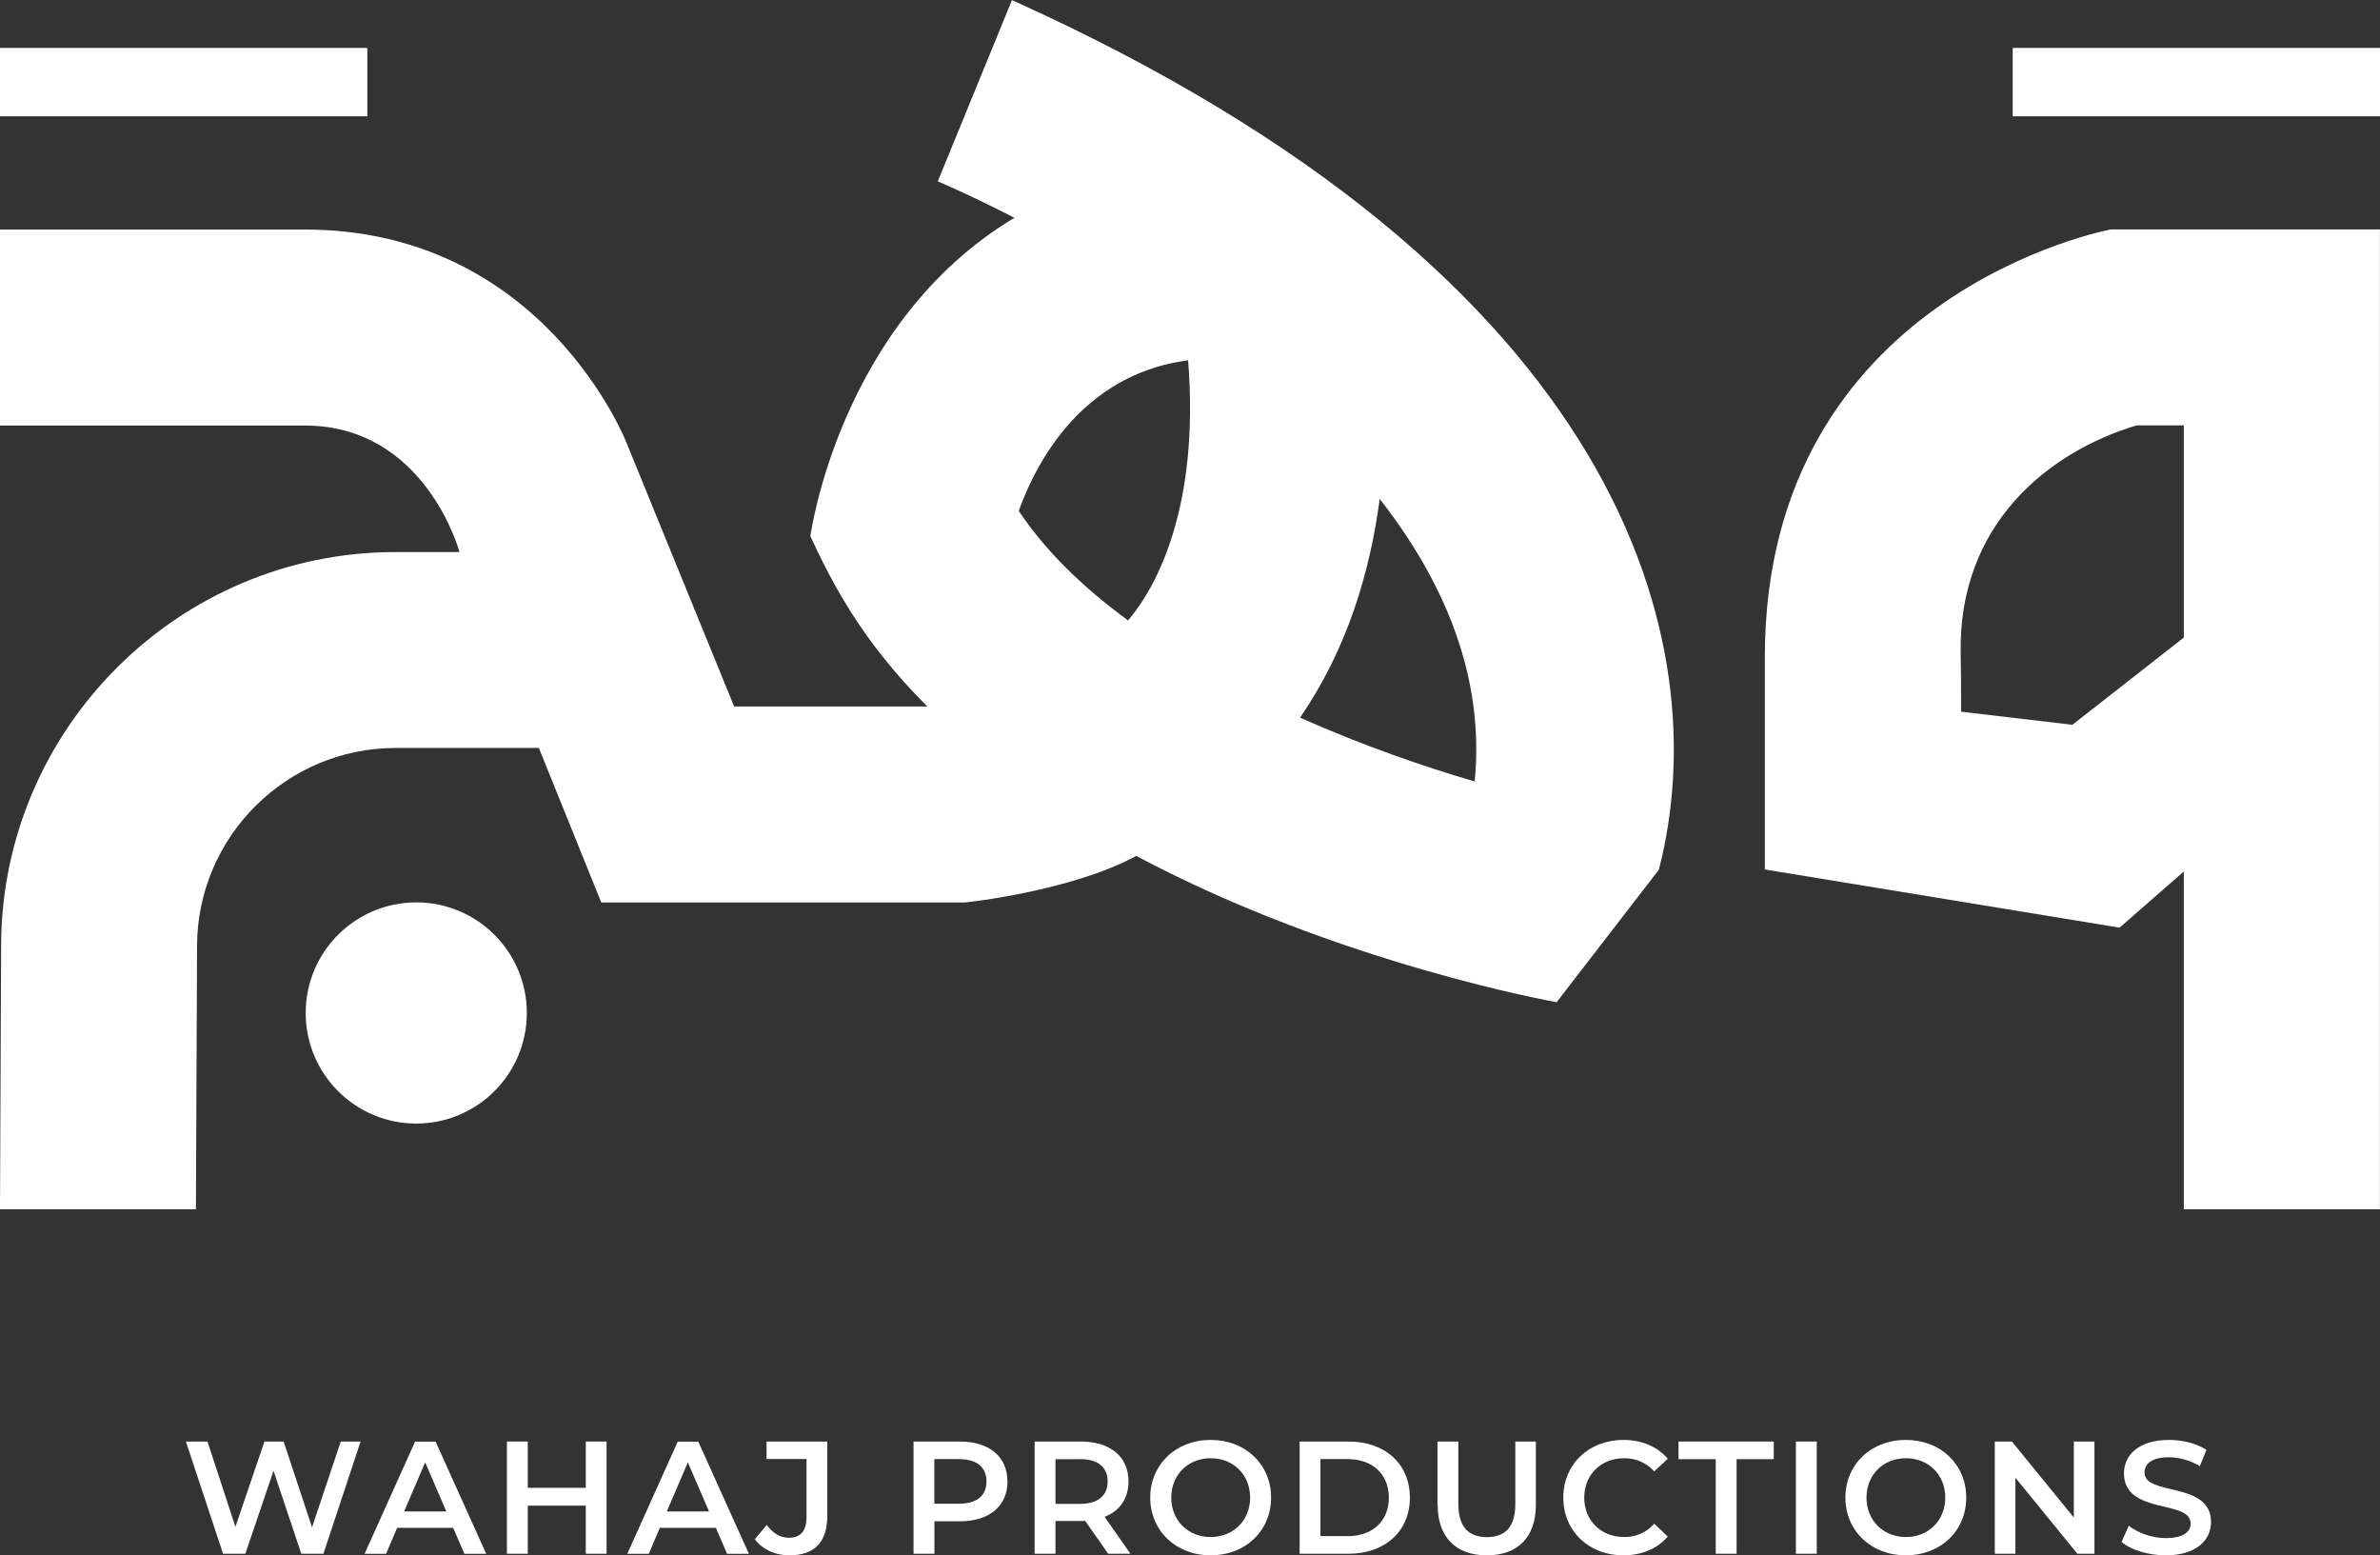 <?xml version="1.0" encoding="UTF-8"?><svg id="Layer_1" xmlns="http://www.w3.org/2000/svg" viewBox="0 0 296.63 193.8"><rect x="0" y="0" width="296.63" height="193.8" fill="#333333" stroke="none"/><defs><style>.cls-1{fill:#fff;stroke-width:0px;}</style></defs><polygon class="cls-1" points="44.94 179.62 40.31 193.6 37.55 193.6 34.09 183.26 30.58 193.6 27.8 193.6 23.17 179.62 25.86 179.62 29.34 190.25 32.96 179.62 35.35 179.62 38.89 190.31 42.47 179.62 44.94 179.62"/><path class="cls-1" d="M55.63,188.33l-2.64-6.11-2.62,6.11h5.25ZM56.49,190.37h-6.99l-1.38,3.24h-2.68l6.29-13.98h2.56l6.31,13.98h-2.72l-1.4-3.24Z"/><polygon class="cls-1" points="75.6 179.62 75.6 193.6 73.01 193.6 73.01 187.61 65.78 187.61 65.78 193.6 63.18 193.6 63.18 179.62 65.78 179.62 65.78 185.39 73.01 185.39 73.01 179.62 75.6 179.62"/><path class="cls-1" d="M88.37,188.33l-2.64-6.11-2.62,6.11h5.25ZM89.23,190.37h-6.99l-1.38,3.24h-2.68l6.29-13.98h2.56l6.31,13.98h-2.72l-1.4-3.24Z"/><path class="cls-1" d="M94.08,191.79l1.48-1.78c.76,1.04,1.68,1.6,2.78,1.6,1.44,0,2.18-.86,2.18-2.58v-7.23h-4.98v-2.18h7.57v9.27c0,3.3-1.64,4.91-4.72,4.91-1.76,0-3.36-.72-4.32-2.02"/><path class="cls-1" d="M122.95,184.59c0-1.76-1.18-2.78-3.46-2.78h-3.04v5.56h3.04c2.28,0,3.46-1.02,3.46-2.78M125.57,184.59c0,3.08-2.28,4.97-5.95,4.97h-3.16v4.04h-2.6v-13.98h5.75c3.68,0,5.95,1.88,5.95,4.97"/><path class="cls-1" d="M134.59,181.82h-3.04v5.57h3.04c2.28,0,3.46-1.04,3.46-2.8s-1.18-2.78-3.46-2.78M138.11,193.6l-2.86-4.1c-.18.02-.36.02-.54.02h-3.16v4.08h-2.6v-13.98h5.75c3.68,0,5.95,1.88,5.95,4.97,0,2.12-1.08,3.68-2.98,4.41l3.22,4.6h-2.8Z"/><path class="cls-1" d="M155.81,186.61c0-2.86-2.1-4.91-4.92-4.91s-4.91,2.06-4.91,4.91,2.1,4.91,4.91,4.91,4.92-2.06,4.92-4.91M143.36,186.61c0-4.14,3.2-7.19,7.53-7.19s7.53,3.04,7.53,7.19-3.2,7.19-7.53,7.19-7.53-3.06-7.53-7.19"/><path class="cls-1" d="M167.97,191.41c3.12,0,5.13-1.9,5.13-4.8s-2.02-4.8-5.13-4.8h-3.4v9.59h3.4ZM161.98,179.62h6.11c4.54,0,7.63,2.8,7.63,6.99s-3.1,6.99-7.63,6.99h-6.11v-13.98Z"/><path class="cls-1" d="M179.16,187.51v-7.89h2.6v7.79c0,2.88,1.3,4.12,3.56,4.12s3.54-1.24,3.54-4.12v-7.79h2.56v7.89c0,4.08-2.3,6.29-6.11,6.29s-6.13-2.22-6.13-6.29"/><path class="cls-1" d="M194.84,186.61c0-4.18,3.2-7.19,7.49-7.19,2.28,0,4.23.82,5.53,2.34l-1.68,1.58c-1.02-1.1-2.28-1.64-3.74-1.64-2.9,0-4.99,2.04-4.99,4.91s2.1,4.91,4.99,4.91c1.46,0,2.72-.54,3.74-1.66l1.68,1.6c-1.3,1.52-3.26,2.34-5.55,2.34-4.28,0-7.47-3.02-7.47-7.19"/><polygon class="cls-1" points="213.84 181.82 209.2 181.82 209.2 179.62 221.07 179.62 221.07 181.82 216.44 181.82 216.44 193.6 213.84 193.6 213.84 181.82"/><rect class="cls-1" x="223.83" y="179.62" width="2.6" height="13.98"/><path class="cls-1" d="M242.45,186.61c0-2.86-2.1-4.91-4.91-4.91s-4.91,2.06-4.91,4.91,2.1,4.91,4.91,4.91,4.91-2.06,4.91-4.91M230,186.61c0-4.14,3.2-7.19,7.53-7.19s7.53,3.04,7.53,7.19-3.2,7.19-7.53,7.19-7.53-3.06-7.53-7.19"/><polygon class="cls-1" points="261.04 179.62 261.04 193.6 258.91 193.6 251.19 184.13 251.19 193.6 248.62 193.6 248.62 179.62 250.75 179.62 258.47 189.09 258.47 179.62 261.04 179.62"/><path class="cls-1" d="M264.42,192.13l.9-2.02c1.12.9,2.9,1.54,4.61,1.54,2.18,0,3.1-.78,3.1-1.82,0-3.02-8.31-1.04-8.31-6.24,0-2.26,1.8-4.17,5.63-4.17,1.68,0,3.44.44,4.65,1.24l-.82,2.02c-1.26-.74-2.64-1.1-3.86-1.1-2.16,0-3.04.84-3.04,1.9,0,2.98,8.29,1.04,8.29,6.17,0,2.24-1.82,4.15-5.65,4.15-2.18,0-4.36-.68-5.51-1.68"/><path class="cls-1" d="M258.29,90.31l-13.87-1.63c0-2.8-.01-5.51-.05-7.26-.32-16.04,10.86-25.09,21.9-28.41h5.91v26.43l-13.9,10.88ZM296.63,28.59h-33.57s-43.11,8.02-43.1,53.32c0,0-.01,25.78,0,26.43l44.21,7.25,8.01-7v42.09h24.44V28.59Z"/><path class="cls-1" d="M183.8,97.37c-6.18-1.79-13.9-4.45-21.77-7.95.01-.02.02-.03.03-.05,5.87-8.52,8.71-18.18,9.9-27.2,7.96,10.18,13.12,22.03,11.84,35.2M140.6,77.31c-5.5-4.03-10.27-8.59-13.63-13.66,1.1-2.92,6.16-16.82,21.11-18.75,1.44,18.17-3.85,28.13-7.48,32.41M126.13,0l-9.25,22.6c.17.07,3.91,1.64,9.55,4.54-21.88,13.11-25.43,39.68-25.43,39.68,2.61,5.58,6.28,12.95,14.58,21.21h-24.08l-13.42-32.87s-10.32-26.56-40.11-26.56H0v24.42h37.97c15.08,0,19.3,15.77,19.3,15.77h-7.99C22.31,68.78.26,90.73.14,117.71l-.14,32.97h24.42l.14-32.86c.06-13.58,11.15-24.62,24.73-24.62h17.87l7.78,19.25h45.36s13.08-1.35,21.32-5.8c25.23,13.44,52.39,18.23,52.39,18.23l12.74-16.51c7.26-28.09-4.06-73.86-80.63-108.36"/><path class="cls-1" d="M65.66,126.22c0-7.61-6.17-13.78-13.78-13.78s-13.78,6.17-13.78,13.78,6.17,13.78,13.78,13.78,13.78-6.17,13.78-13.78"/><rect class="cls-1" x="0" y="5.97" width="45.78" height="8.52"/><rect class="cls-1" x="250.85" y="5.97" width="45.78" height="8.52"/></svg>